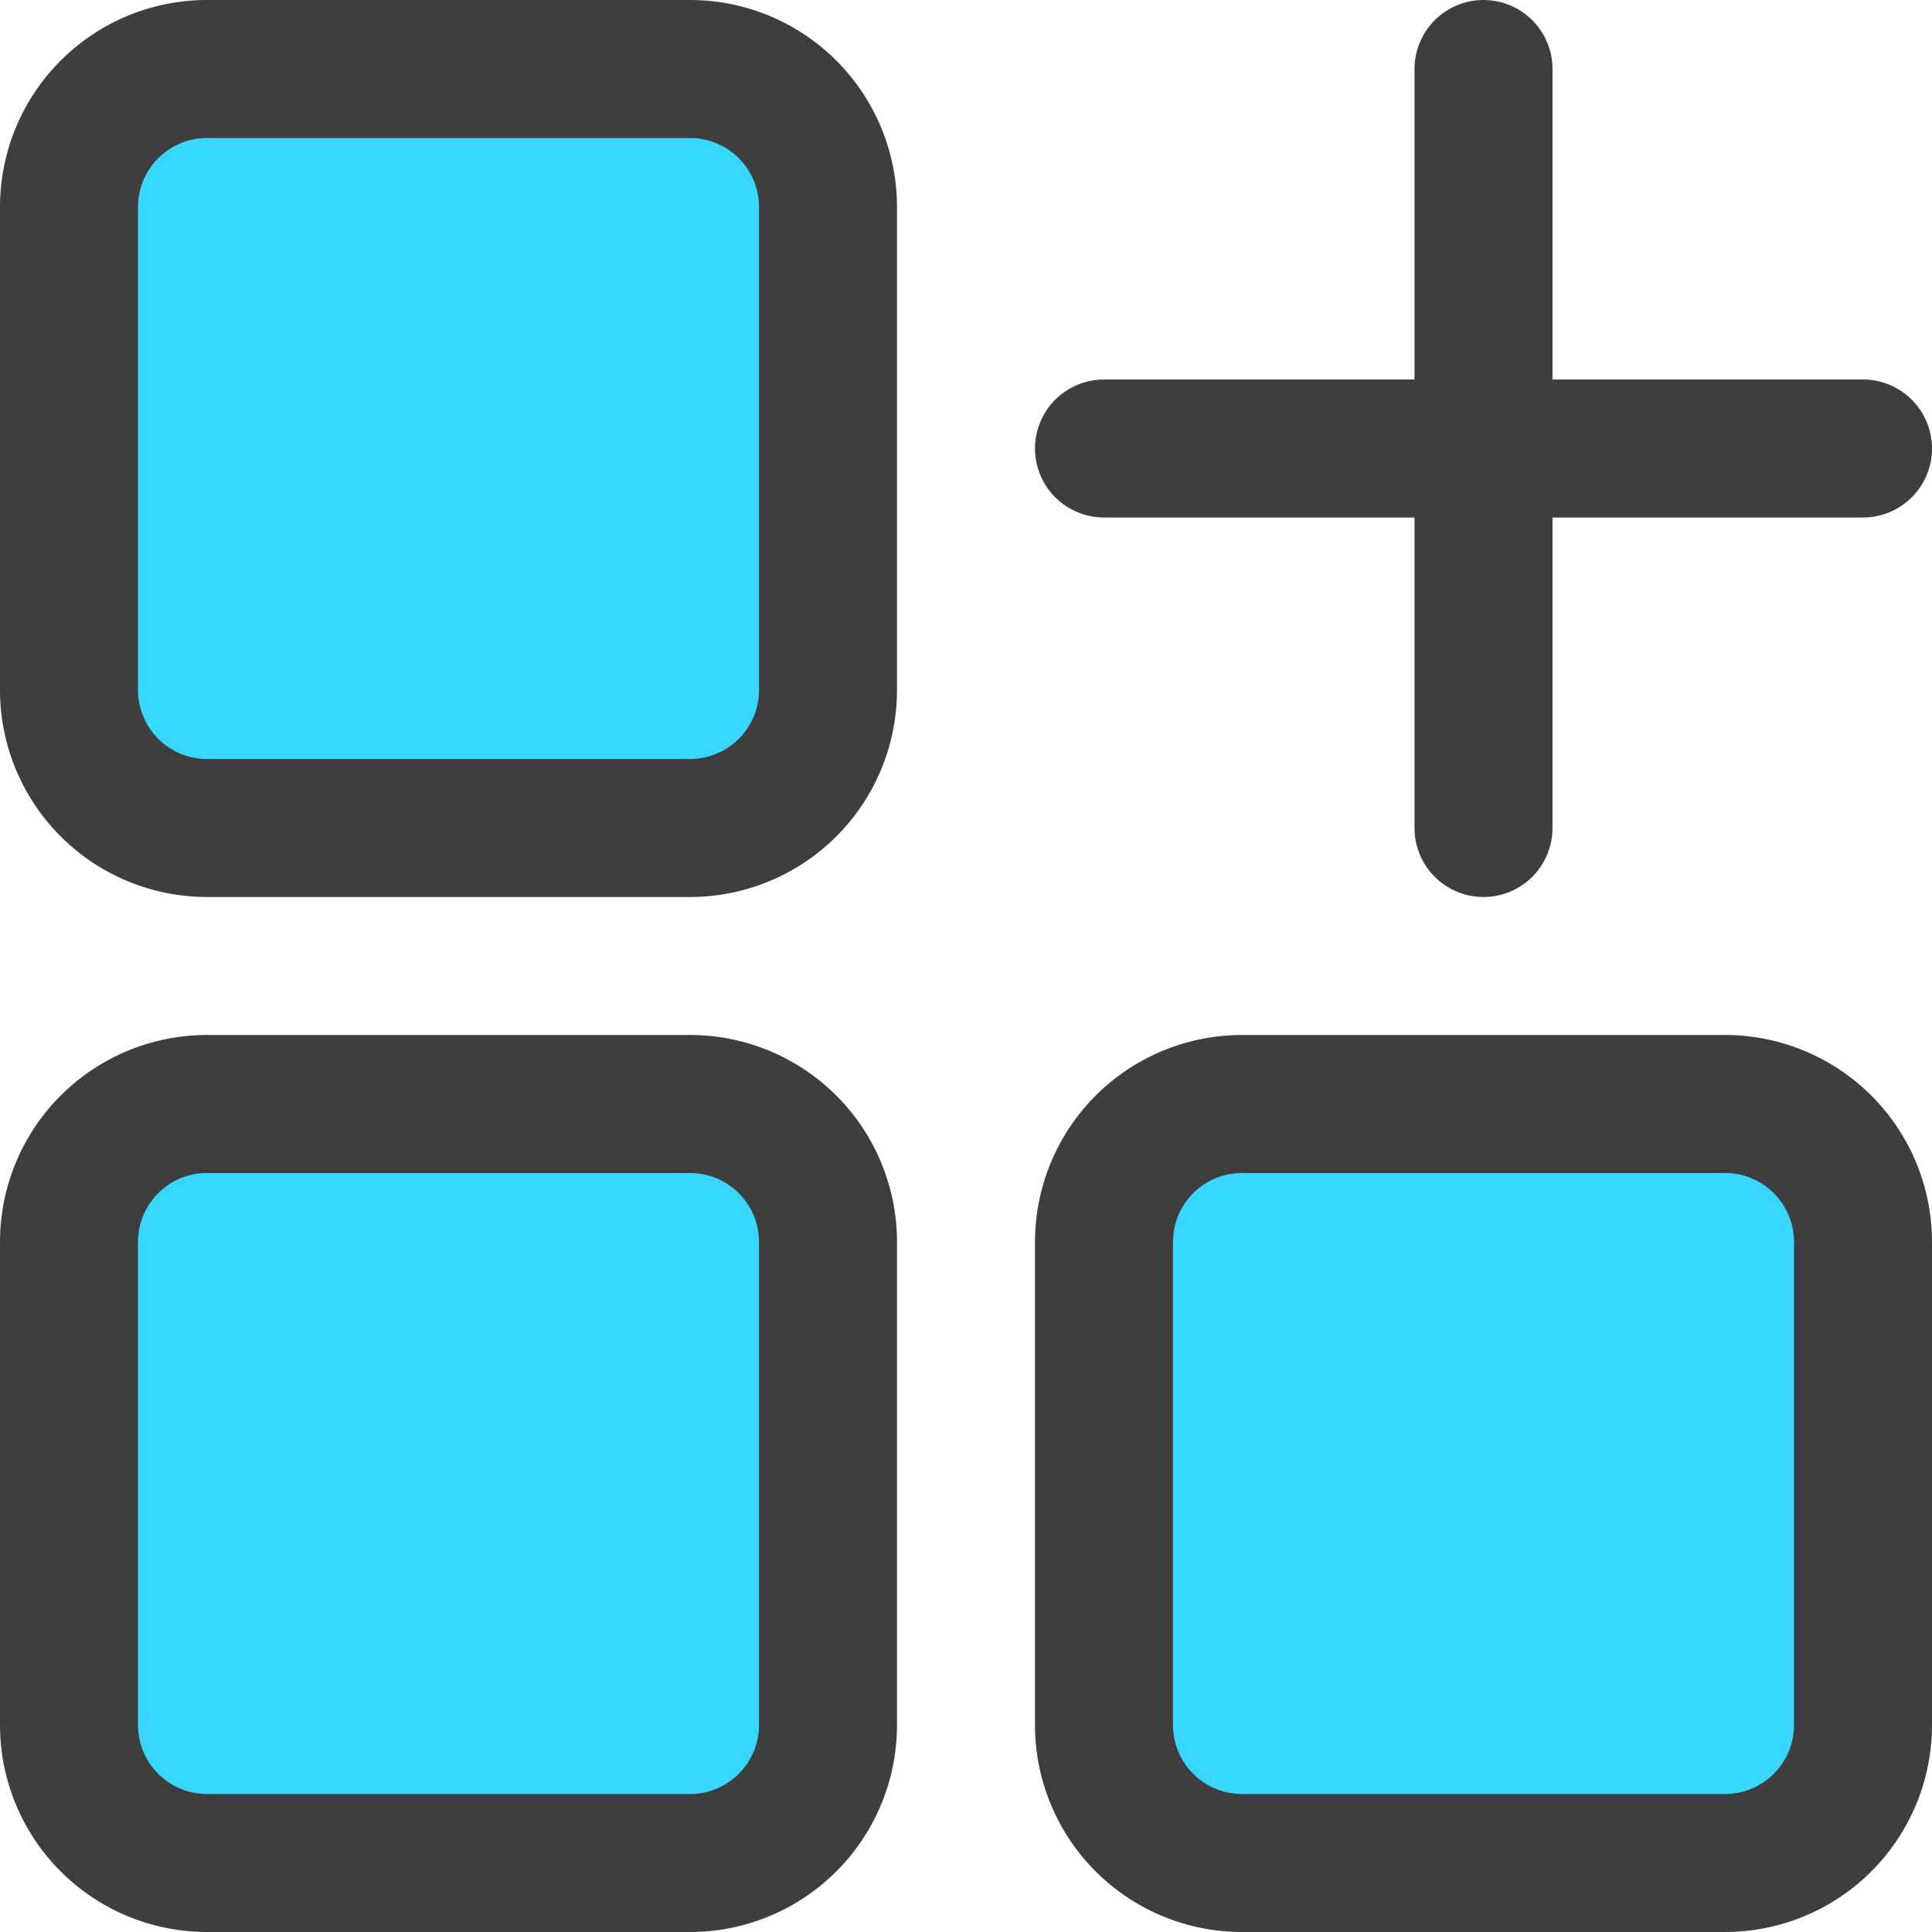 <svg xmlns="http://www.w3.org/2000/svg" fill="none" viewBox="0 0 14 14"><g id="application-add--application-new-add-square"><path id="Vector" fill="#37d7ff" d="M5 .5H1.5a1 1 0 0 0-1 1V5a1 1 0 0 0 1 1H5a1 1 0 0 0 1-1V1.5a1 1 0 0 0-1-1Z"></path><path id="Vector_2" fill="#37d7ff" d="M12.5 8H9a1 1 0 0 0-1 1v3.5a1 1 0 0 0 1 1h3.5a1 1 0 0 0 1-1V9a1 1 0 0 0-1-1Z"></path><path id="Vector_3" fill="#37d7ff" d="M5 8H1.5a1 1 0 0 0-1 1v3.5a1 1 0 0 0 1 1H5a1 1 0 0 0 1-1V9a1 1 0 0 0-1-1Z"></path><path id="Vector_4" stroke="#3e3e3e" stroke-linecap="round" stroke-linejoin="round" d="M5 .5H1.5a1 1 0 0 0-1 1V5a1 1 0 0 0 1 1H5a1 1 0 0 0 1-1V1.5a1 1 0 0 0-1-1Z"></path><path id="Vector_5" stroke="#3e3e3e" stroke-linecap="round" stroke-linejoin="round" d="M12.5 8H9a1 1 0 0 0-1 1v3.5a1 1 0 0 0 1 1h3.5a1 1 0 0 0 1-1V9a1 1 0 0 0-1-1Z"></path><path id="Vector_6" stroke="#3e3e3e" stroke-linecap="round" stroke-linejoin="round" d="M5 8H1.5a1 1 0 0 0-1 1v3.5a1 1 0 0 0 1 1H5a1 1 0 0 0 1-1V9a1 1 0 0 0-1-1Z"></path><path id="Vector_7" stroke="#3e3e3e" stroke-linecap="round" stroke-linejoin="round" d="M10.75 6V.5"></path><path id="Vector_8" stroke="#3e3e3e" stroke-linecap="round" stroke-linejoin="round" d="M8 3.25h5.5"></path></g></svg>